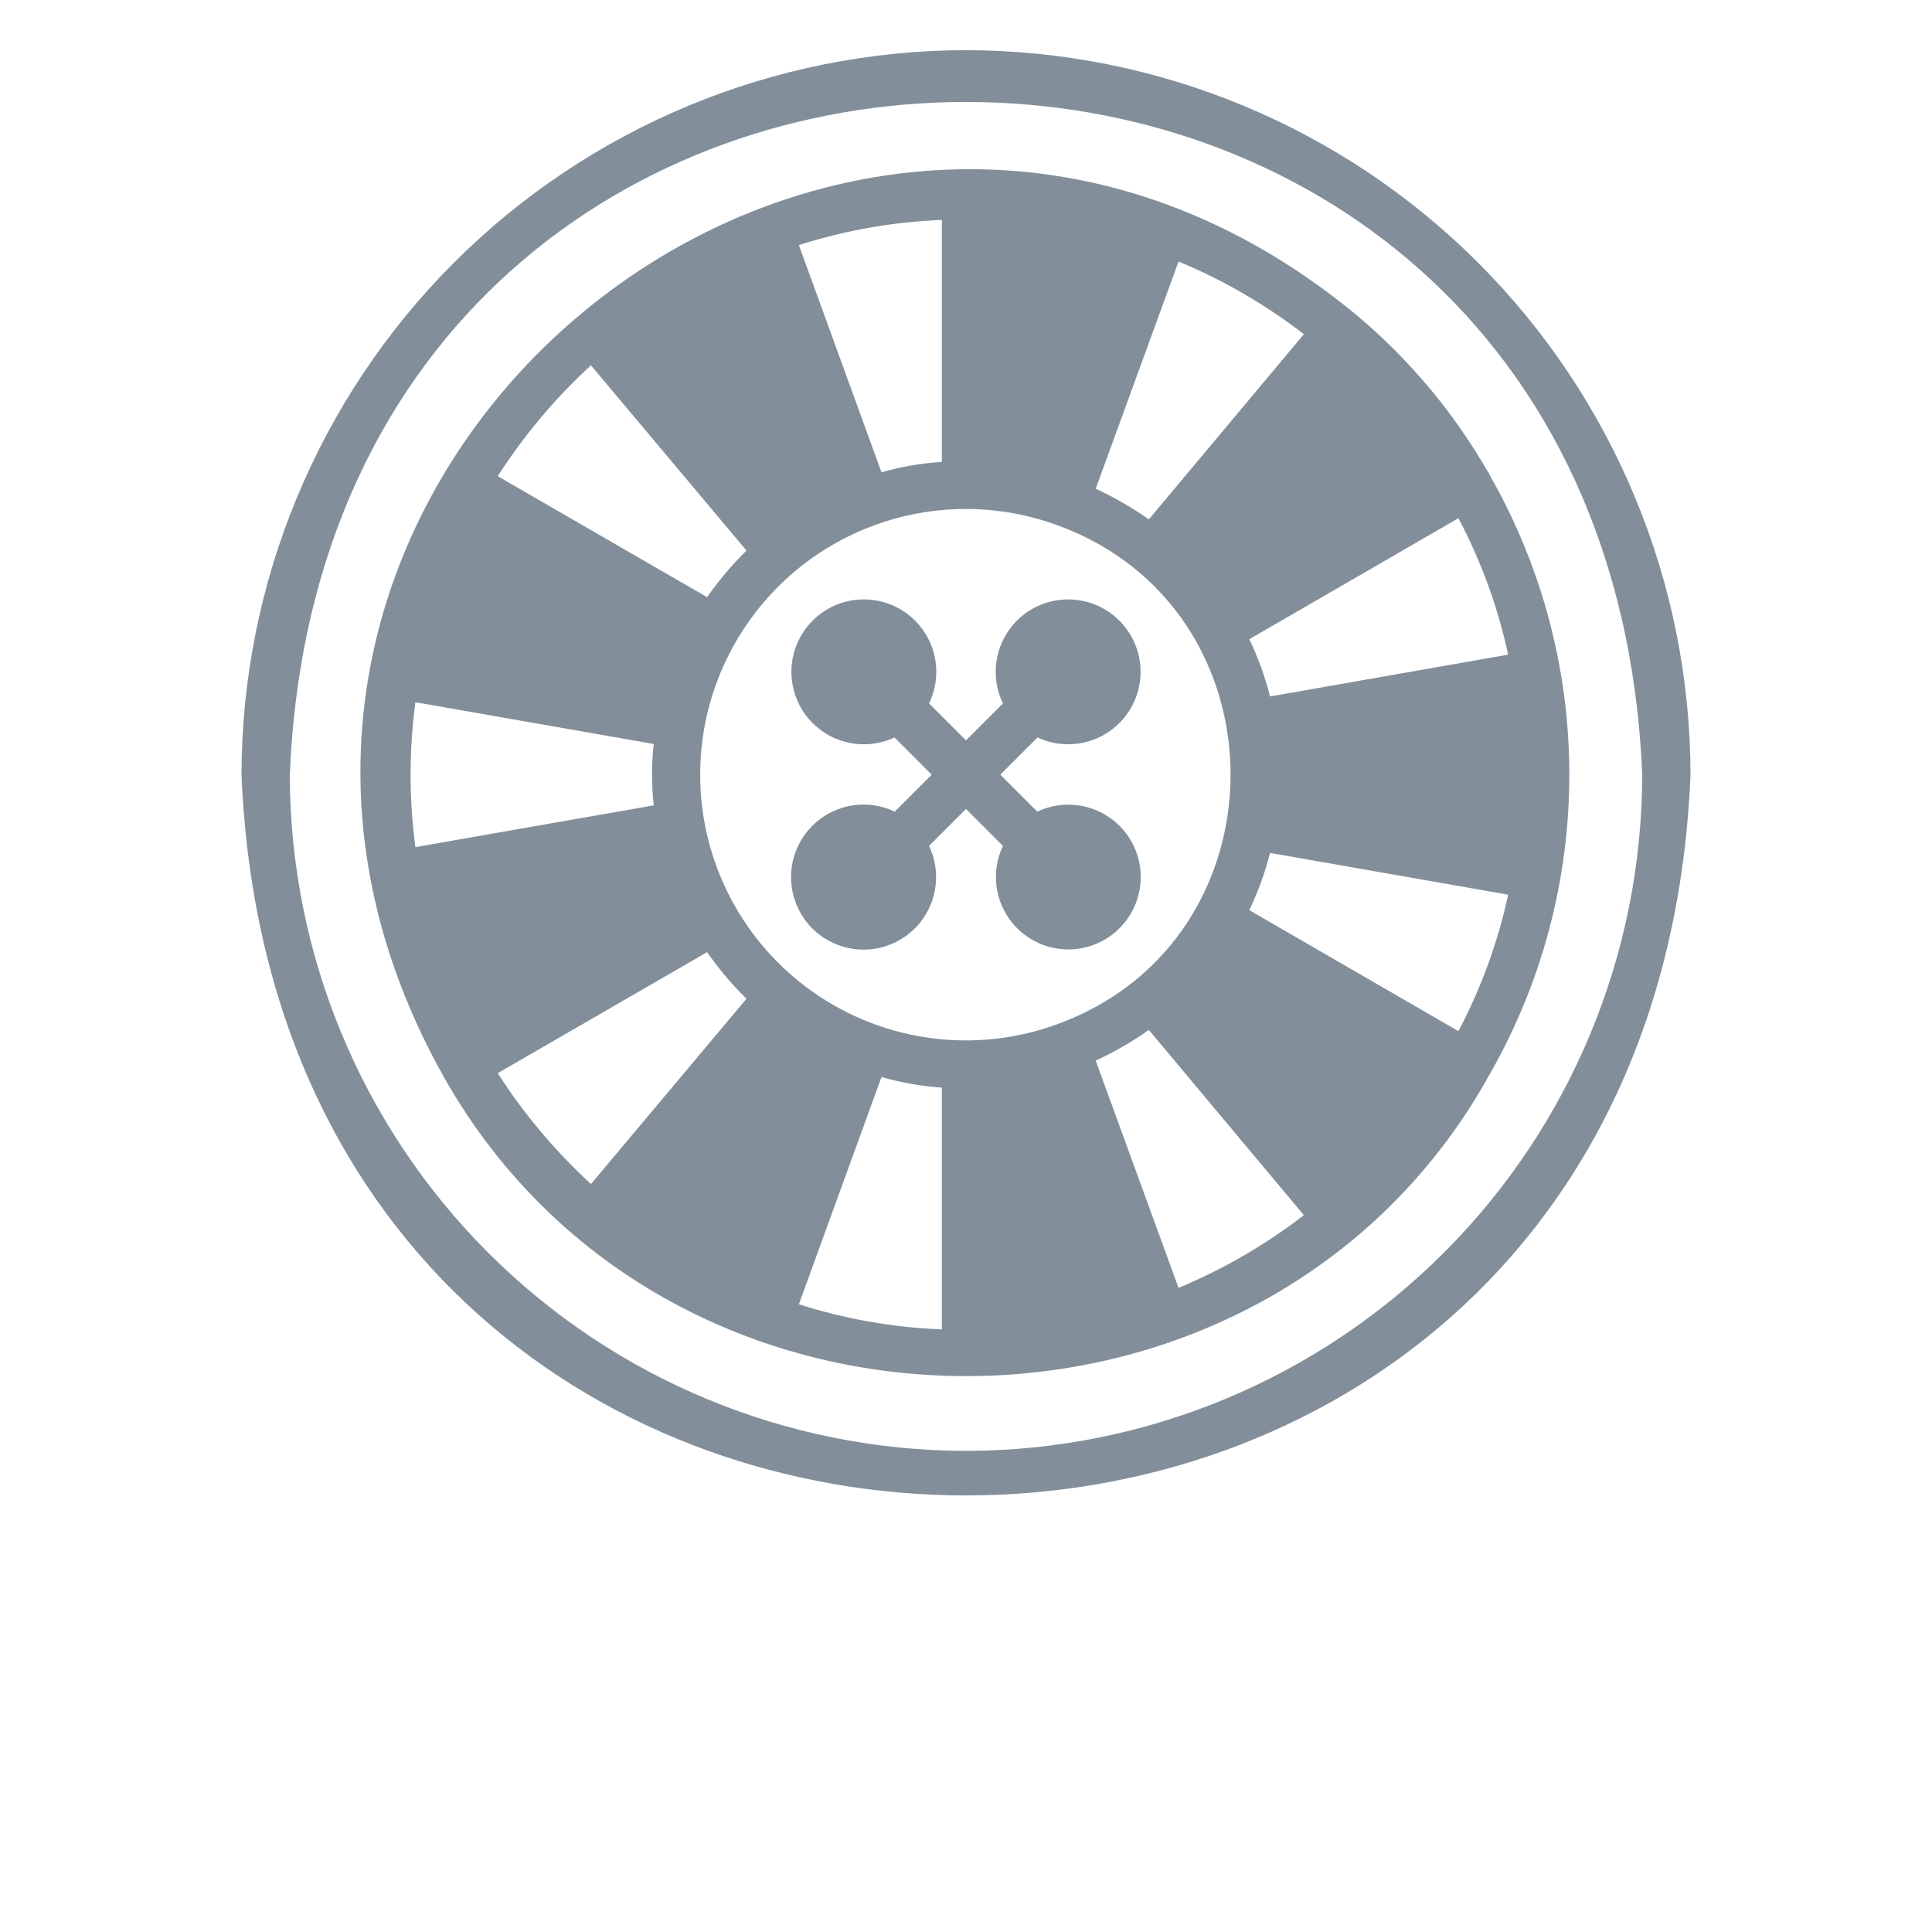 <svg fill="#828f9a"
     height="25px"
     width="25px" version="1.1" viewBox="0 0 700 700" xmlns="http://www.w3.org/2000/svg"
     xmlns:xlink="http://www.w3.org/1999/xlink">

    <g>
        <path d="m350 18.18c-69.594 0.086-136.31 27.77-185.52 76.98-49.207 49.207-76.891 115.93-76.977 185.52 14.445 348.24 510.61 348.14 525 0-0.086-69.594-27.77-136.31-76.98-185.52-49.207-49.207-115.93-76.891-185.52-76.977zm0 507.5c-64.957-0.07-127.23-25.906-173.16-71.836-45.93-45.934-71.766-108.21-71.836-173.16 13.449-325.03 476.6-324.93 490 0.004-0.07 64.953-25.906 127.23-71.84 173.16-45.93 45.93-108.2 71.766-173.16 71.836z"/>
        <path d="m491.93 114.52c-188.86-156.88-451.03 62.59-331.01 275.89 82.031 145.08 298.85 143.93 379.05-1.574h-0.004c18.766-32.957 28.633-70.227 28.633-108.15 0-37.922-9.867-75.195-28.633-108.15 0.004-0.184-0.098-0.355-0.262-0.438-0.121-0.582-0.289-0.988-0.613-1.137-12.305-21.422-28.27-40.523-47.16-56.438zm-64.926-19.773v-0.004c16.227 6.75 31.496 15.605 45.41 26.34l-56.176 67.113 0.004-0.004c-6.059-4.293-12.504-8.012-19.25-11.109zm-85.75-15.055v87.676c-7.41 0.441-14.746 1.703-21.875 3.762l-29.926-82.336c16.777-5.363 34.203-8.422 51.801-9.102zm-127.14 52.676 56.352 67.113h-0.004c-5.266 5.176-10.039 10.828-14.262 16.887l-75.863-43.836h0.004c9.48-14.785 20.832-28.285 33.773-40.164zm-63.613 174.56c-2.32-17.422-2.32-35.078 0-52.5l86.363 15.137c-0.832 7.387-0.832 14.84 0 22.227zm63.613 122.06c-12.941-11.879-24.293-25.379-33.777-40.164l75.863-43.836c4.223 6.059 8.996 11.711 14.262 16.887zm127.14 52.676c-17.598-0.68-35.023-3.738-51.801-9.102l29.926-82.336c7.137 2.047 14.469 3.336 21.875 3.848zm41.648-110.51c-29.531 10.754-62.453 6.414-88.195-11.625-25.738-18.035-41.051-47.504-41.02-78.934 0.031-31.43 15.402-60.867 41.176-78.855 25.773-17.984 58.703-22.262 88.219-11.449 83.812 30.477 83.633 150.54-0.18 180.86zm44.102 95.461-30.012-82.336c6.746-3.102 13.191-6.82 19.25-11.113l56.176 67.113c-13.918 10.73-29.188 19.586-45.414 26.336zm101.41-93.012-75.773-43.836-0.004-0.004c3.195-6.641 5.715-13.59 7.527-20.734l86.273 15.137c-3.727 17.223-9.789 33.855-18.023 49.438zm18.023-136.41-86.273 15.137c-1.812-7.144-4.332-14.094-7.527-20.734l75.773-43.836v-0.004c8.238 15.582 14.301 32.215 18.027 49.438z"/>
        <path d="m405.65 299.23c-3.832-3.832-8.758-6.387-14.098-7.312-5.344-0.922-10.84-0.172-15.738 2.148l-13.387-13.387 13.477-13.477h-0.004c7.539 3.523 16.297 3.262 23.613-0.699 7.312-3.961 12.316-11.156 13.484-19.391 1.172-8.238-1.633-16.539-7.559-22.379-5.922-5.84-14.262-8.527-22.48-7.242-8.219 1.281-15.344 6.387-19.203 13.758-3.856 7.367-3.992 16.133-0.367 23.617l-13.387 13.387-13.387-13.387c3.625-7.484 3.488-16.25-0.367-23.617-3.859-7.371-10.984-12.477-19.203-13.762-8.219-1.285-16.559 1.402-22.484 7.246-5.922 5.84-8.727 14.141-7.559 22.379 1.172 8.234 6.176 15.43 13.488 19.391 7.316 3.961 16.074 4.223 23.613 0.699l13.477 13.477-13.387 13.387h-0.004c-7.519-3.582-16.293-3.387-23.645 0.527-7.352 3.914-12.414 11.082-13.645 19.32-1.23 8.238 1.52 16.57 7.406 22.461 5.891 5.887 14.223 8.637 22.461 7.406 8.238-1.227 15.406-6.289 19.32-13.645 3.914-7.352 4.109-16.125 0.527-23.645l13.387-13.387 13.387 13.387c-2.766 5.816-3.293 12.445-1.488 18.629 1.809 6.18 5.824 11.48 11.289 14.891 5.461 3.41 11.988 4.691 18.336 3.602 6.344-1.09 12.07-4.477 16.078-9.516 4.012-5.039 6.031-11.375 5.668-17.805-0.359-6.43-3.07-12.504-7.621-17.062z"/>
        <use x="70" y="691.25" xlink:href="#p"/>
        <use x="102.109" y="691.25" xlink:href="#j"/>
        <use x="123.684" y="691.25" xlink:href="#b"/>
        <use x="153.355" y="691.25" xlink:href="#i"/>
        <use x="182.879" y="691.25" xlink:href="#h"/>
        <use x="203.793" y="691.25" xlink:href="#b"/>
        <use x="233.465" y="691.25" xlink:href="#g"/>
        <use x="280.012" y="691.25" xlink:href="#f"/>
        <use x="311.328" y="691.25" xlink:href="#e"/>
        <use x="355.078" y="691.25" xlink:href="#a"/>
        <use x="382.957" y="691.25" xlink:href="#o"/>
        <use x="418.484" y="691.25" xlink:href="#n"/>
        <use x="448.328" y="691.25" xlink:href="#m"/>
        <use x="478.211" y="691.25" xlink:href="#d"/>
        <use x="509.723" y="691.25" xlink:href="#l"/>
        <use x="545.633" y="691.25" xlink:href="#c"/>
        <use x="579.492" y="691.25" xlink:href="#k"/>
        <use x="616.105" y="691.25" xlink:href="#d"/>
        <use x="647.617" y="691.25" xlink:href="#c"/>
        <use x="681.477" y="691.25" xlink:href="#a"/>
    </g>
</svg>
